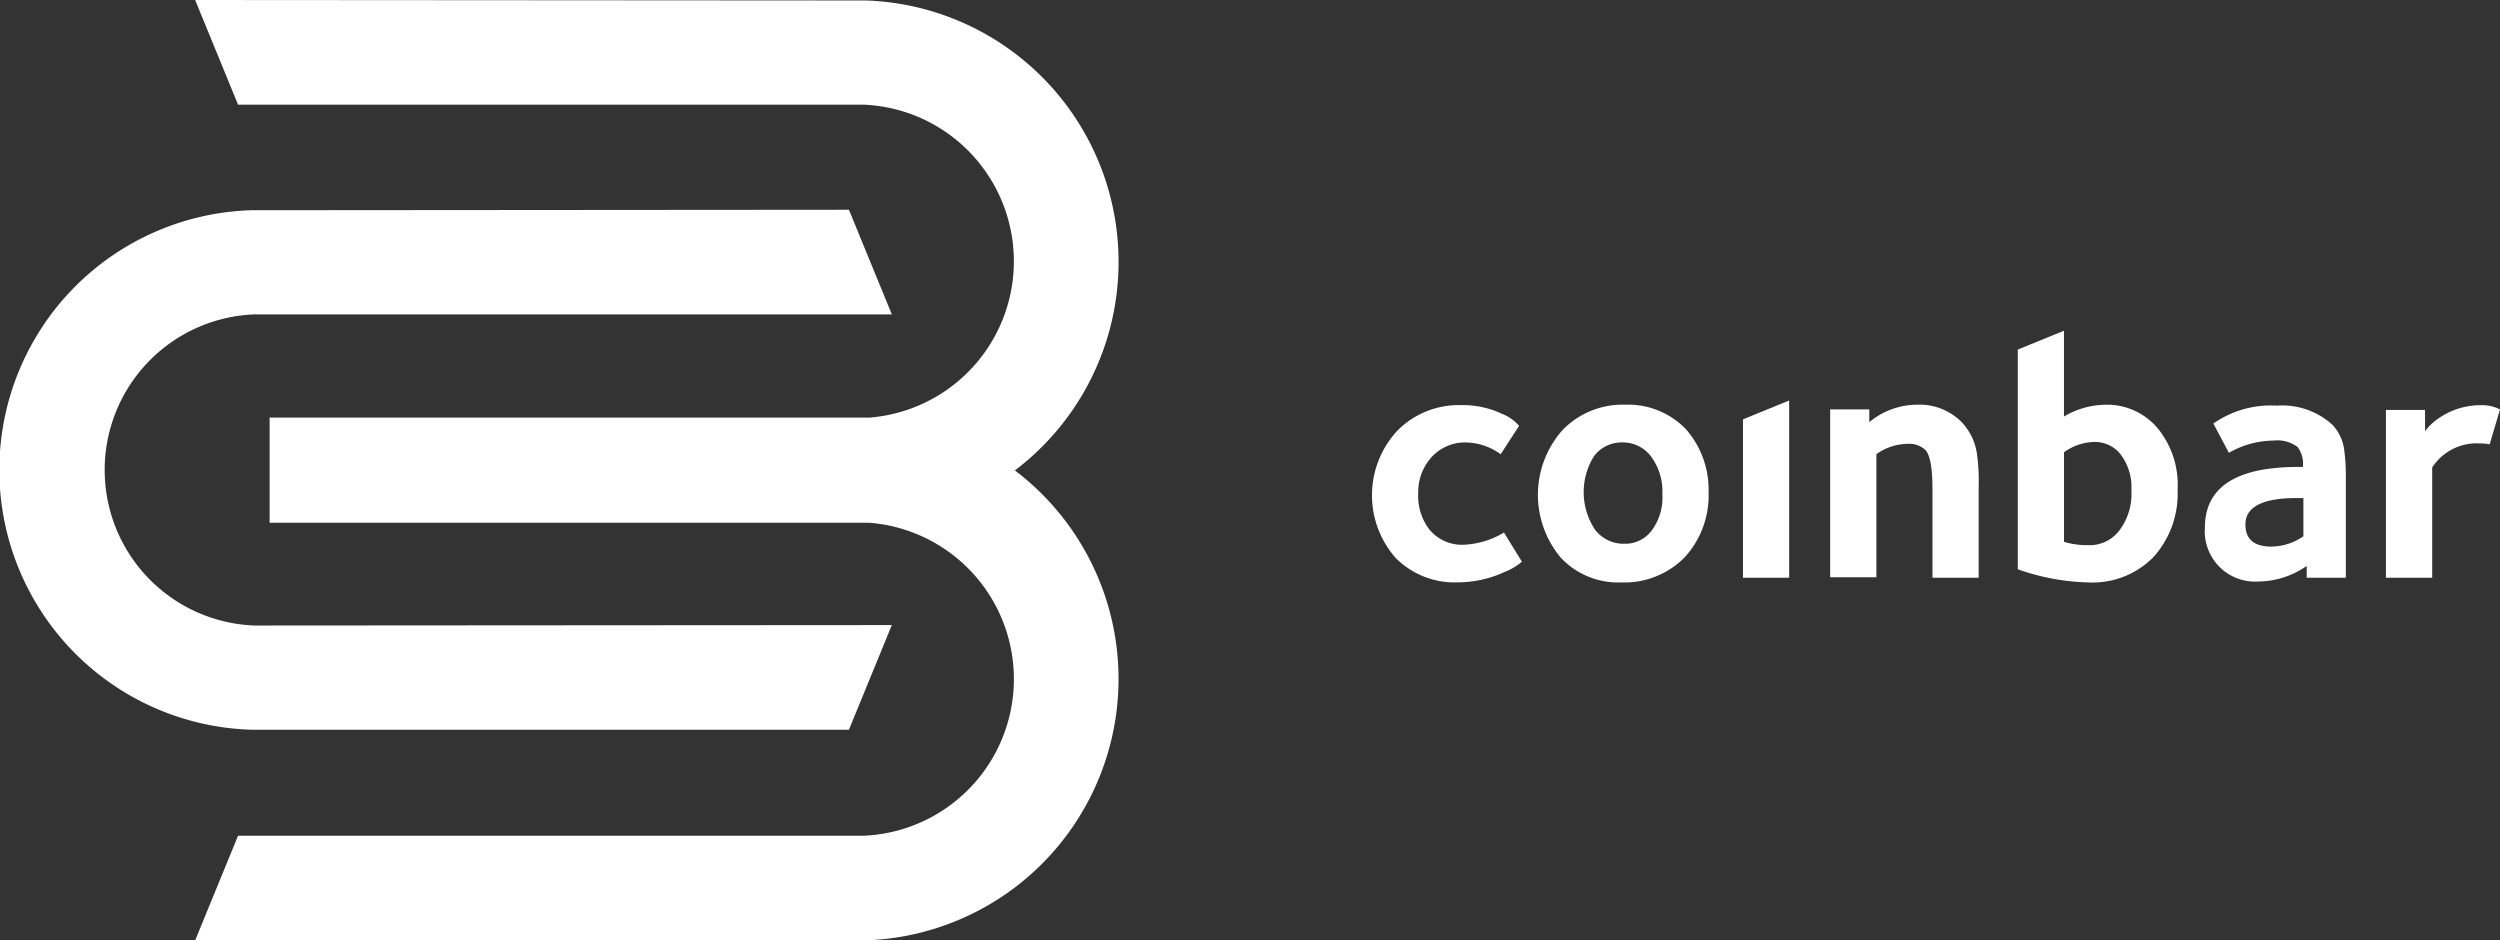 <svg xmlns="http://www.w3.org/2000/svg" viewBox="0 0 266.126 100.105">
    <rect x="0" y="0" width="266.126" height="100.105" fill="#333333" stroke="none"/>
    <defs>
        <style>
            .cls-1,.cls-2{fill:#fff}.cls-1{stroke-miterlimit:10;stroke-width:10px}
        </style>
    </defs>
    <g id="logo_coinbar" transform="translate(-31.4 -10.9)">
        <path id="Path_3" d="M58.446 99.657a16.572 16.572 0 0 1 0-33.117h67.891L121.77 55.4l-63.425.05h-.2a27.663 27.663 0 0 0 0 55.3h63.625l4.566-11.139z" class="cls-2" data-name="Path 3" transform="translate(0 -22.171)"/>
        <path id="Path_4" d="M160.059 60.978A27.843 27.843 0 0 0 144.2 10.95l-71.4-.05 4.566 11.139H143.9a16.69 16.69 0 0 1 .652 33.318H80.728v11.19h63.826a16.69 16.69 0 0 1-.652 33.318H77.366L72.8 111h71.4a27.843 27.843 0 0 0 15.856-50.027z" class="cls-2" data-name="Path 4" transform="translate(-20.626)"/>
        <g id="Group_2" data-name="Group 2" transform="translate(177.45 46.105)">
            <path id="Path_5" d="M47.457 270.959a6.359 6.359 0 0 1-1.857 1.1 11.92 11.92 0 0 1-4.917 1.1 8.844 8.844 0 0 1-6.674-2.609 10.1 10.1 0 0 1 .2-13.548 9.191 9.191 0 0 1 6.774-2.71 9.827 9.827 0 0 1 4.416.953 4.484 4.484 0 0 1 1.756 1.254l-1.955 3.02a6.511 6.511 0 0 0-3.763-1.254 4.806 4.806 0 0 0-3.763 1.756 5.559 5.559 0 0 0-1.254 3.613 5.887 5.887 0 0 0 1.2 3.914 4.5 4.5 0 0 0 3.663 1.606 9.013 9.013 0 0 0 4.265-1.3z" class="cls-2" data-name="Path 5" transform="translate(-31.5 -246.372)"/>
            <path id="Path_6" d="M84.864 263.483a9.719 9.719 0 0 1-2.559 6.975 8.994 8.994 0 0 1-6.724 2.659 8.361 8.361 0 0 1-6.423-2.609 10.391 10.391 0 0 1 .151-13.6 8.886 8.886 0 0 1 6.674-2.71 8.546 8.546 0 0 1 6.473 2.609 9.713 9.713 0 0 1 2.408 6.676zm-4.917.2a6.221 6.221 0 0 0-1.2-3.964 3.732 3.732 0 0 0-3.061-1.505 3.663 3.663 0 0 0-3.011 1.455 7.217 7.217 0 0 0 .1 7.828A3.825 3.825 0 0 0 75.883 269a3.506 3.506 0 0 0 2.961-1.455 5.908 5.908 0 0 0 1.103-3.861z" class="cls-2" data-name="Path 6" transform="translate(-49.037 -246.322)"/>
            <path id="Path_7" d="M115.117 272.167H110.2v-16.86l4.917-2.007z" class="cls-2" data-name="Path 7" transform="translate(-70.71 -245.874)"/>
            <path id="Path_8" d="M144.506 272.615h-4.917v-9.433c0-2.258-.251-3.613-.753-4.165a2.517 2.517 0 0 0-1.907-.652 5.808 5.808 0 0 0-3.312 1.1v13.1H128.7V254.7h4.165v1.355a8.013 8.013 0 0 1 5.068-1.857 6.321 6.321 0 0 1 4.667 1.756 6.172 6.172 0 0 1 1.706 3.362 20.7 20.7 0 0 1 .2 3.613z" class="cls-2" data-name="Path 8" transform="translate(-79.927 -246.322)"/>
            <path id="Path_9" d="M185.51 255.41a10.05 10.05 0 0 1-2.559 7.175 9.07 9.07 0 0 1-6.925 2.71 24.157 24.157 0 0 1-7.527-1.4v-23.388l4.917-2.007v9.132a8.929 8.929 0 0 1 4.416-1.254 7.032 7.032 0 0 1 5.52 2.459 9.442 9.442 0 0 1 2.158 6.573zm-4.917.05a5.746 5.746 0 0 0-1.2-3.864 3.48 3.48 0 0 0-2.71-1.254 5.663 5.663 0 0 0-3.262 1.1v9.534a8.639 8.639 0 0 0 2.609.351 3.955 3.955 0 0 0 3.312-1.606 6.454 6.454 0 0 0 1.251-4.261z" class="cls-2" data-name="Path 9" transform="translate(-99.756 -238.5)"/>
            <path id="Path_10" d="M223.3 272.715h-4.265v-1.255a9.083 9.083 0 0 1-5.068 1.656 5.362 5.362 0 0 1-5.77-5.72q0-6.473 9.935-6.473h.5a3.034 3.034 0 0 0-.552-2.107 3.553 3.553 0 0 0-2.559-.7 9.743 9.743 0 0 0-4.767 1.3l-1.656-3.111a10.658 10.658 0 0 1 6.774-1.907 7.939 7.939 0 0 1 5.871 2.007 4.776 4.776 0 0 1 1.257 2.511 20.326 20.326 0 0 1 .2 3.161v10.638zm-4.616-4.416v-4.064h-.753c-3.613 0-5.419.953-5.419 2.81 0 1.556.9 2.358 2.76 2.358a6.107 6.107 0 0 0 3.415-1.103z" class="cls-2" data-name="Path 10" transform="translate(-119.536 -246.422)"/>
            <path id="Path_11" d="M258.743 254.744l-1.1 3.713a5.916 5.916 0 0 0-1.1-.1 5.664 5.664 0 0 0-5.018 2.559v11.742H246.6v-17.864h4.165v2.258a6.313 6.313 0 0 1 1.656-1.505 7.813 7.813 0 0 1 4.265-1.254 4.124 4.124 0 0 1 2.057.451z" class="cls-2" data-name="Path 11" transform="translate(-138.667 -246.364)"/>
        </g>
    </g>
</svg>

